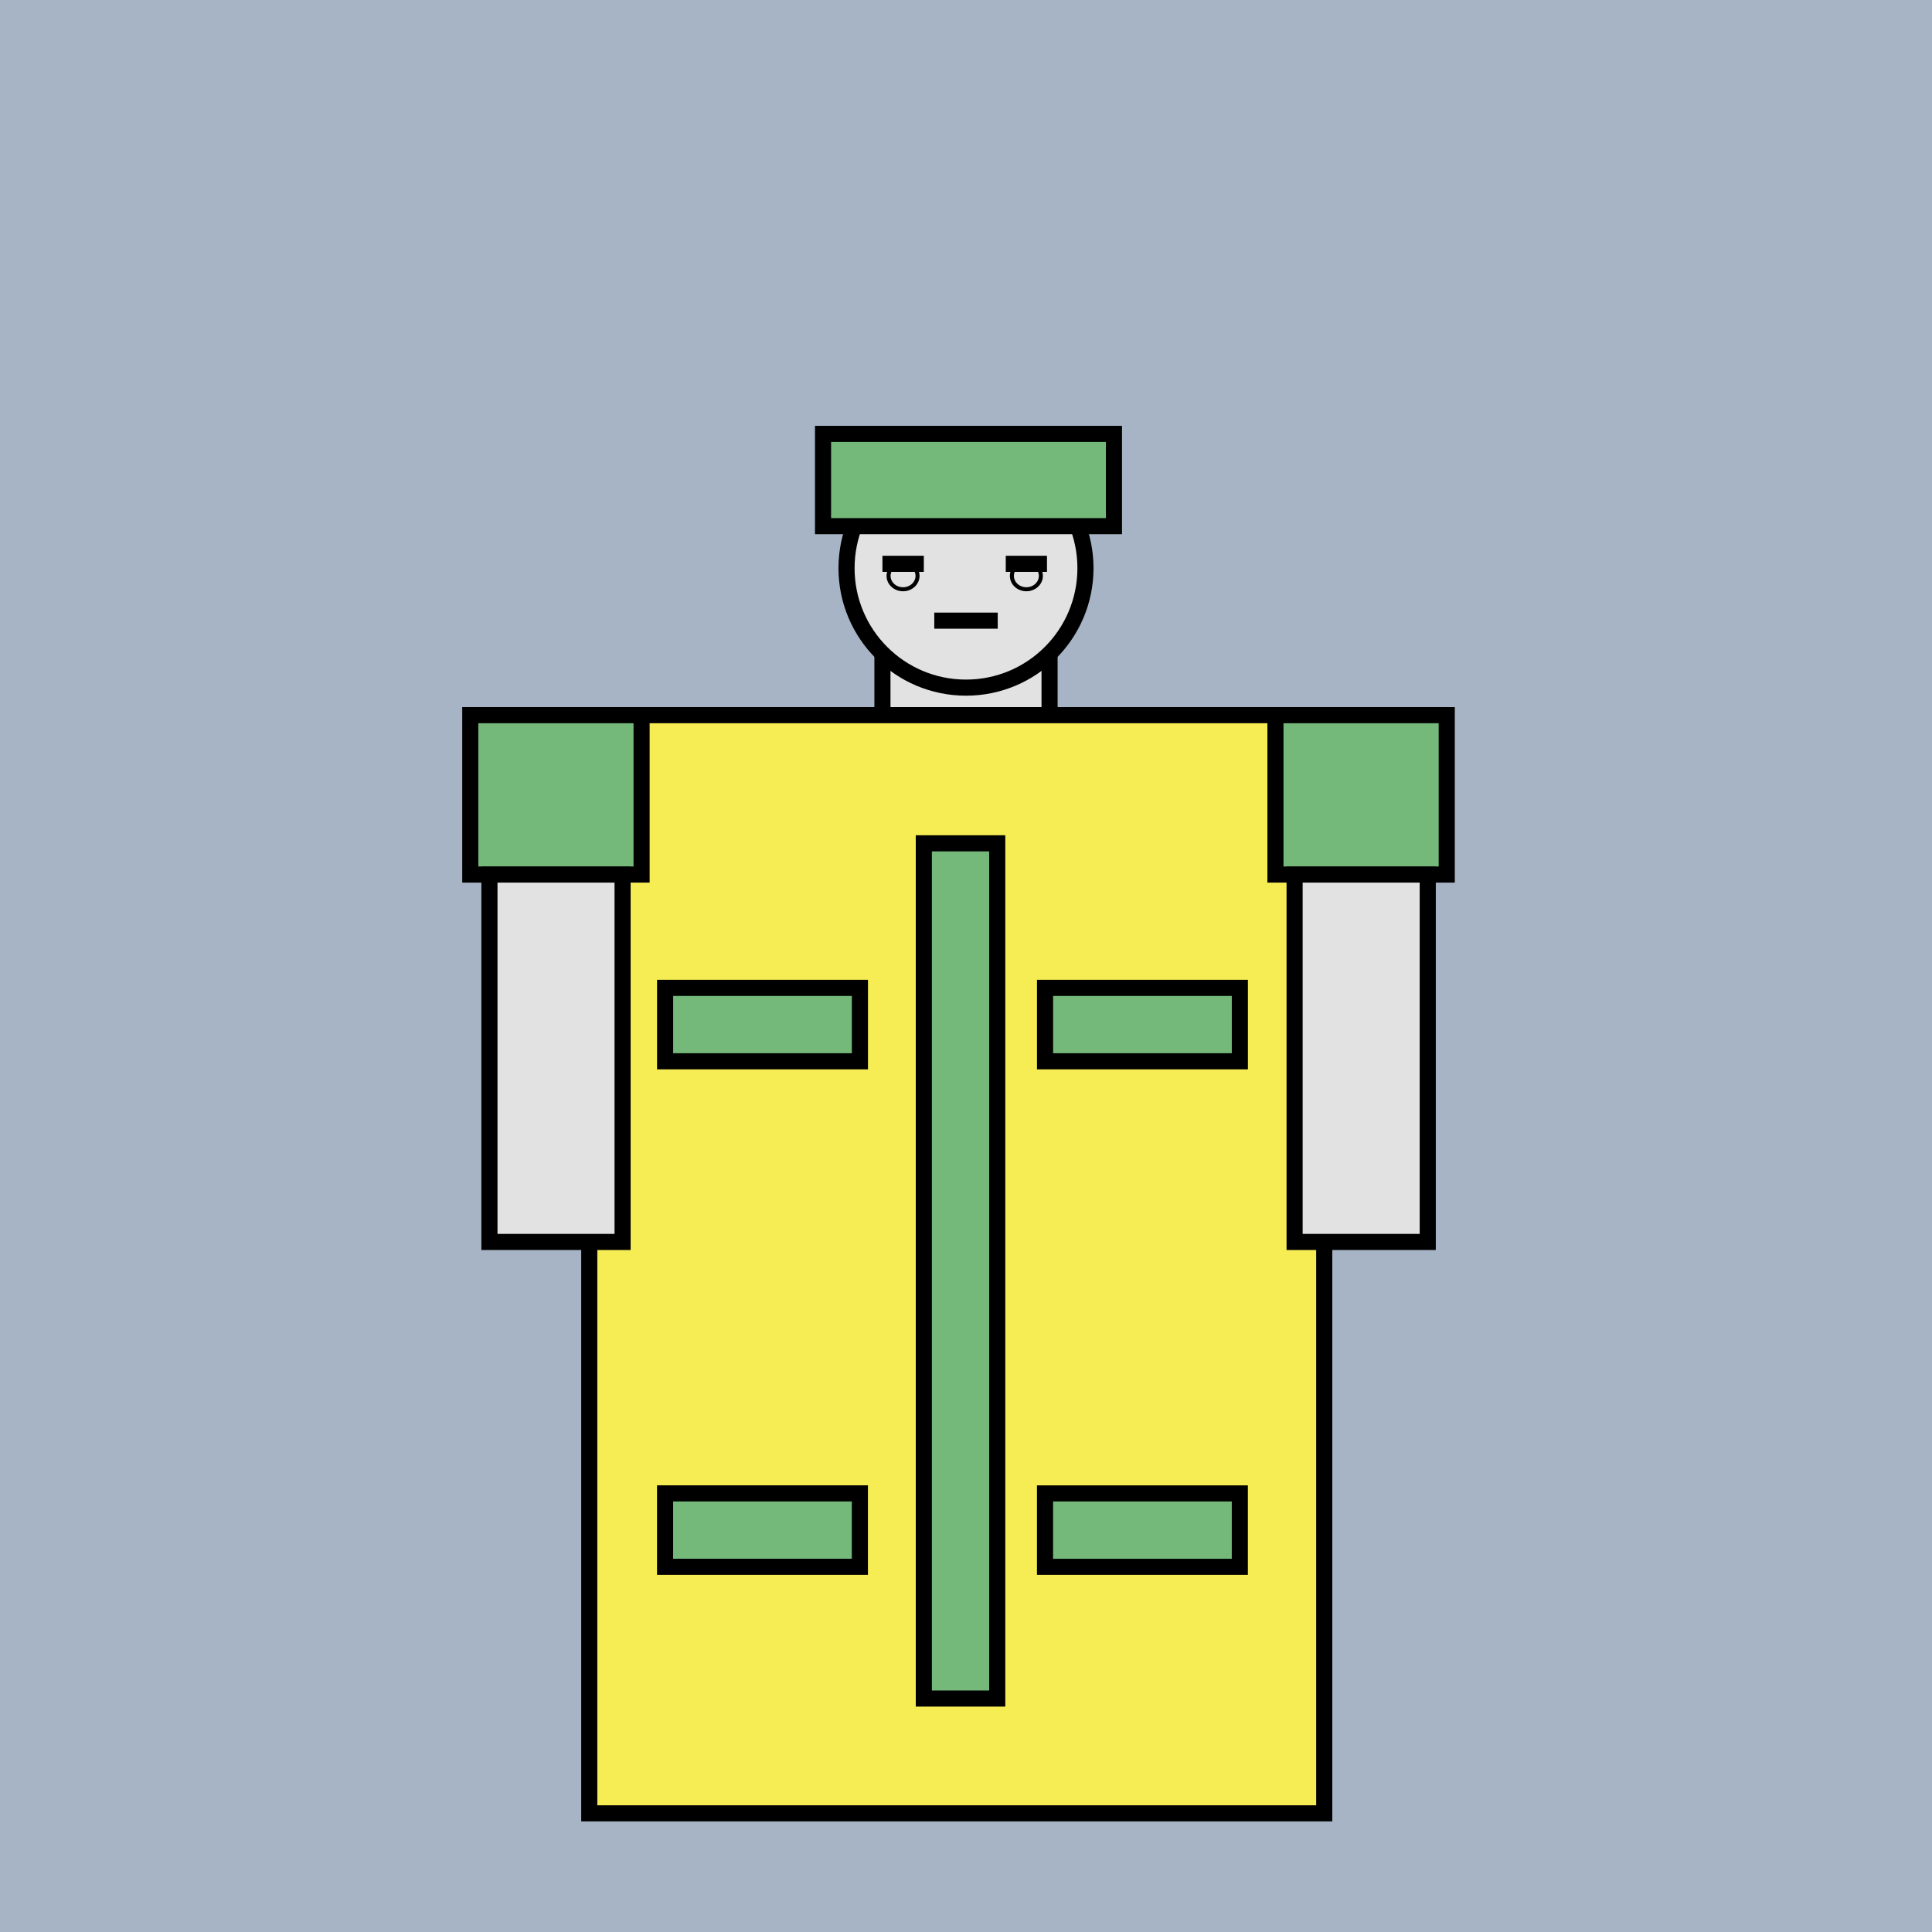 <?xml version="1.0" encoding="utf-8"?>
<!-- Generator: Adobe Illustrator 23.0.5, SVG Export Plug-In . SVG Version: 6.00 Build 0)  -->
<svg version="1.1" id="Слой_1" xmlns="http://www.w3.org/2000/svg" xmlns:xlink="http://www.w3.org/1999/xlink" x="0px" y="0px"
	 viewBox="0 0 120 120" style="enable-background:new 0 0 120 120;" xml:space="preserve">
<style type="text/css">
	.st0{opacity:0.5;fill:#4F6A8C;}
	.st1{fill:#E2E2E2;stroke:#000000;stroke-miterlimit:10;}
	.st2{fill:#F6ED54;stroke:#000000;stroke-miterlimit:10;}
	.st3{fill:#74B87A;stroke:#000000;stroke-miterlimit:10;}
	.st4{fill:none;stroke:#000000;stroke-miterlimit:10;}
	.st5{fill:none;stroke:#000000;stroke-width:0.25;stroke-miterlimit:10;}
</style>
<rect y="0" class="st0" width="120" height="120"/>
<path class="st1" d="M64.45,48.57h-8.9c-0.41,0-0.74-0.33-0.74-0.74V38.1c0-0.41,0.33-0.74,0.74-0.74h8.9
	c0.41,0,0.74,0.33,0.74,0.74v9.74C65.19,48.24,64.86,48.57,64.45,48.57z"/>
<circle class="st1" cx="60" cy="35.29" r="7.42"/>
<rect x="36.6" y="44.42" class="st2" width="45.65" height="68.21"/>
<rect x="51.12" y="26.95" class="st3" width="18.07" height="5.73"/>
<line class="st4" x1="54.81" y1="35.02" x2="57.38" y2="35.02"/>
<line class="st4" x1="62.47" y1="35.02" x2="65.03" y2="35.02"/>
<line class="st4" x1="58.03" y1="38.55" x2="61.97" y2="38.55"/>
<rect x="29.21" y="44.42" class="st3" width="10.64" height="9.9"/>
<rect x="30.4" y="54.32" class="st1" width="8.27" height="22.82"/>
<rect x="57.38" y="52.38" class="st3" width="4.56" height="53.12"/>
<rect x="45.08" y="57.59" transform="matrix(-1.836970e-16 1 -1 -1.836970e-16 111.001 16.278)" class="st3" width="4.56" height="12.1"/>
<rect x="45.08" y="88.99" transform="matrix(-1.836970e-16 1 -1 -1.836970e-16 142.399 47.676)" class="st3" width="4.56" height="12.1"/>
<rect x="68.68" y="57.59" transform="matrix(-1.836970e-16 1 -1 -1.836970e-16 134.6 -7.321)" class="st3" width="4.56" height="12.1"/>
<rect x="68.68" y="88.99" transform="matrix(-1.836970e-16 1 -1 -1.836970e-16 165.998 24.078)" class="st3" width="4.56" height="12.1"/>
<rect x="79.22" y="44.42" class="st3" width="10.64" height="9.9"/>
<rect x="80.41" y="54.32" class="st1" width="8.27" height="22.82"/>
<ellipse class="st5" cx="56.09" cy="35.77" rx="0.9" ry="0.83"/>
<ellipse class="st5" cx="63.75" cy="35.77" rx="0.9" ry="0.83"/>
</svg>
